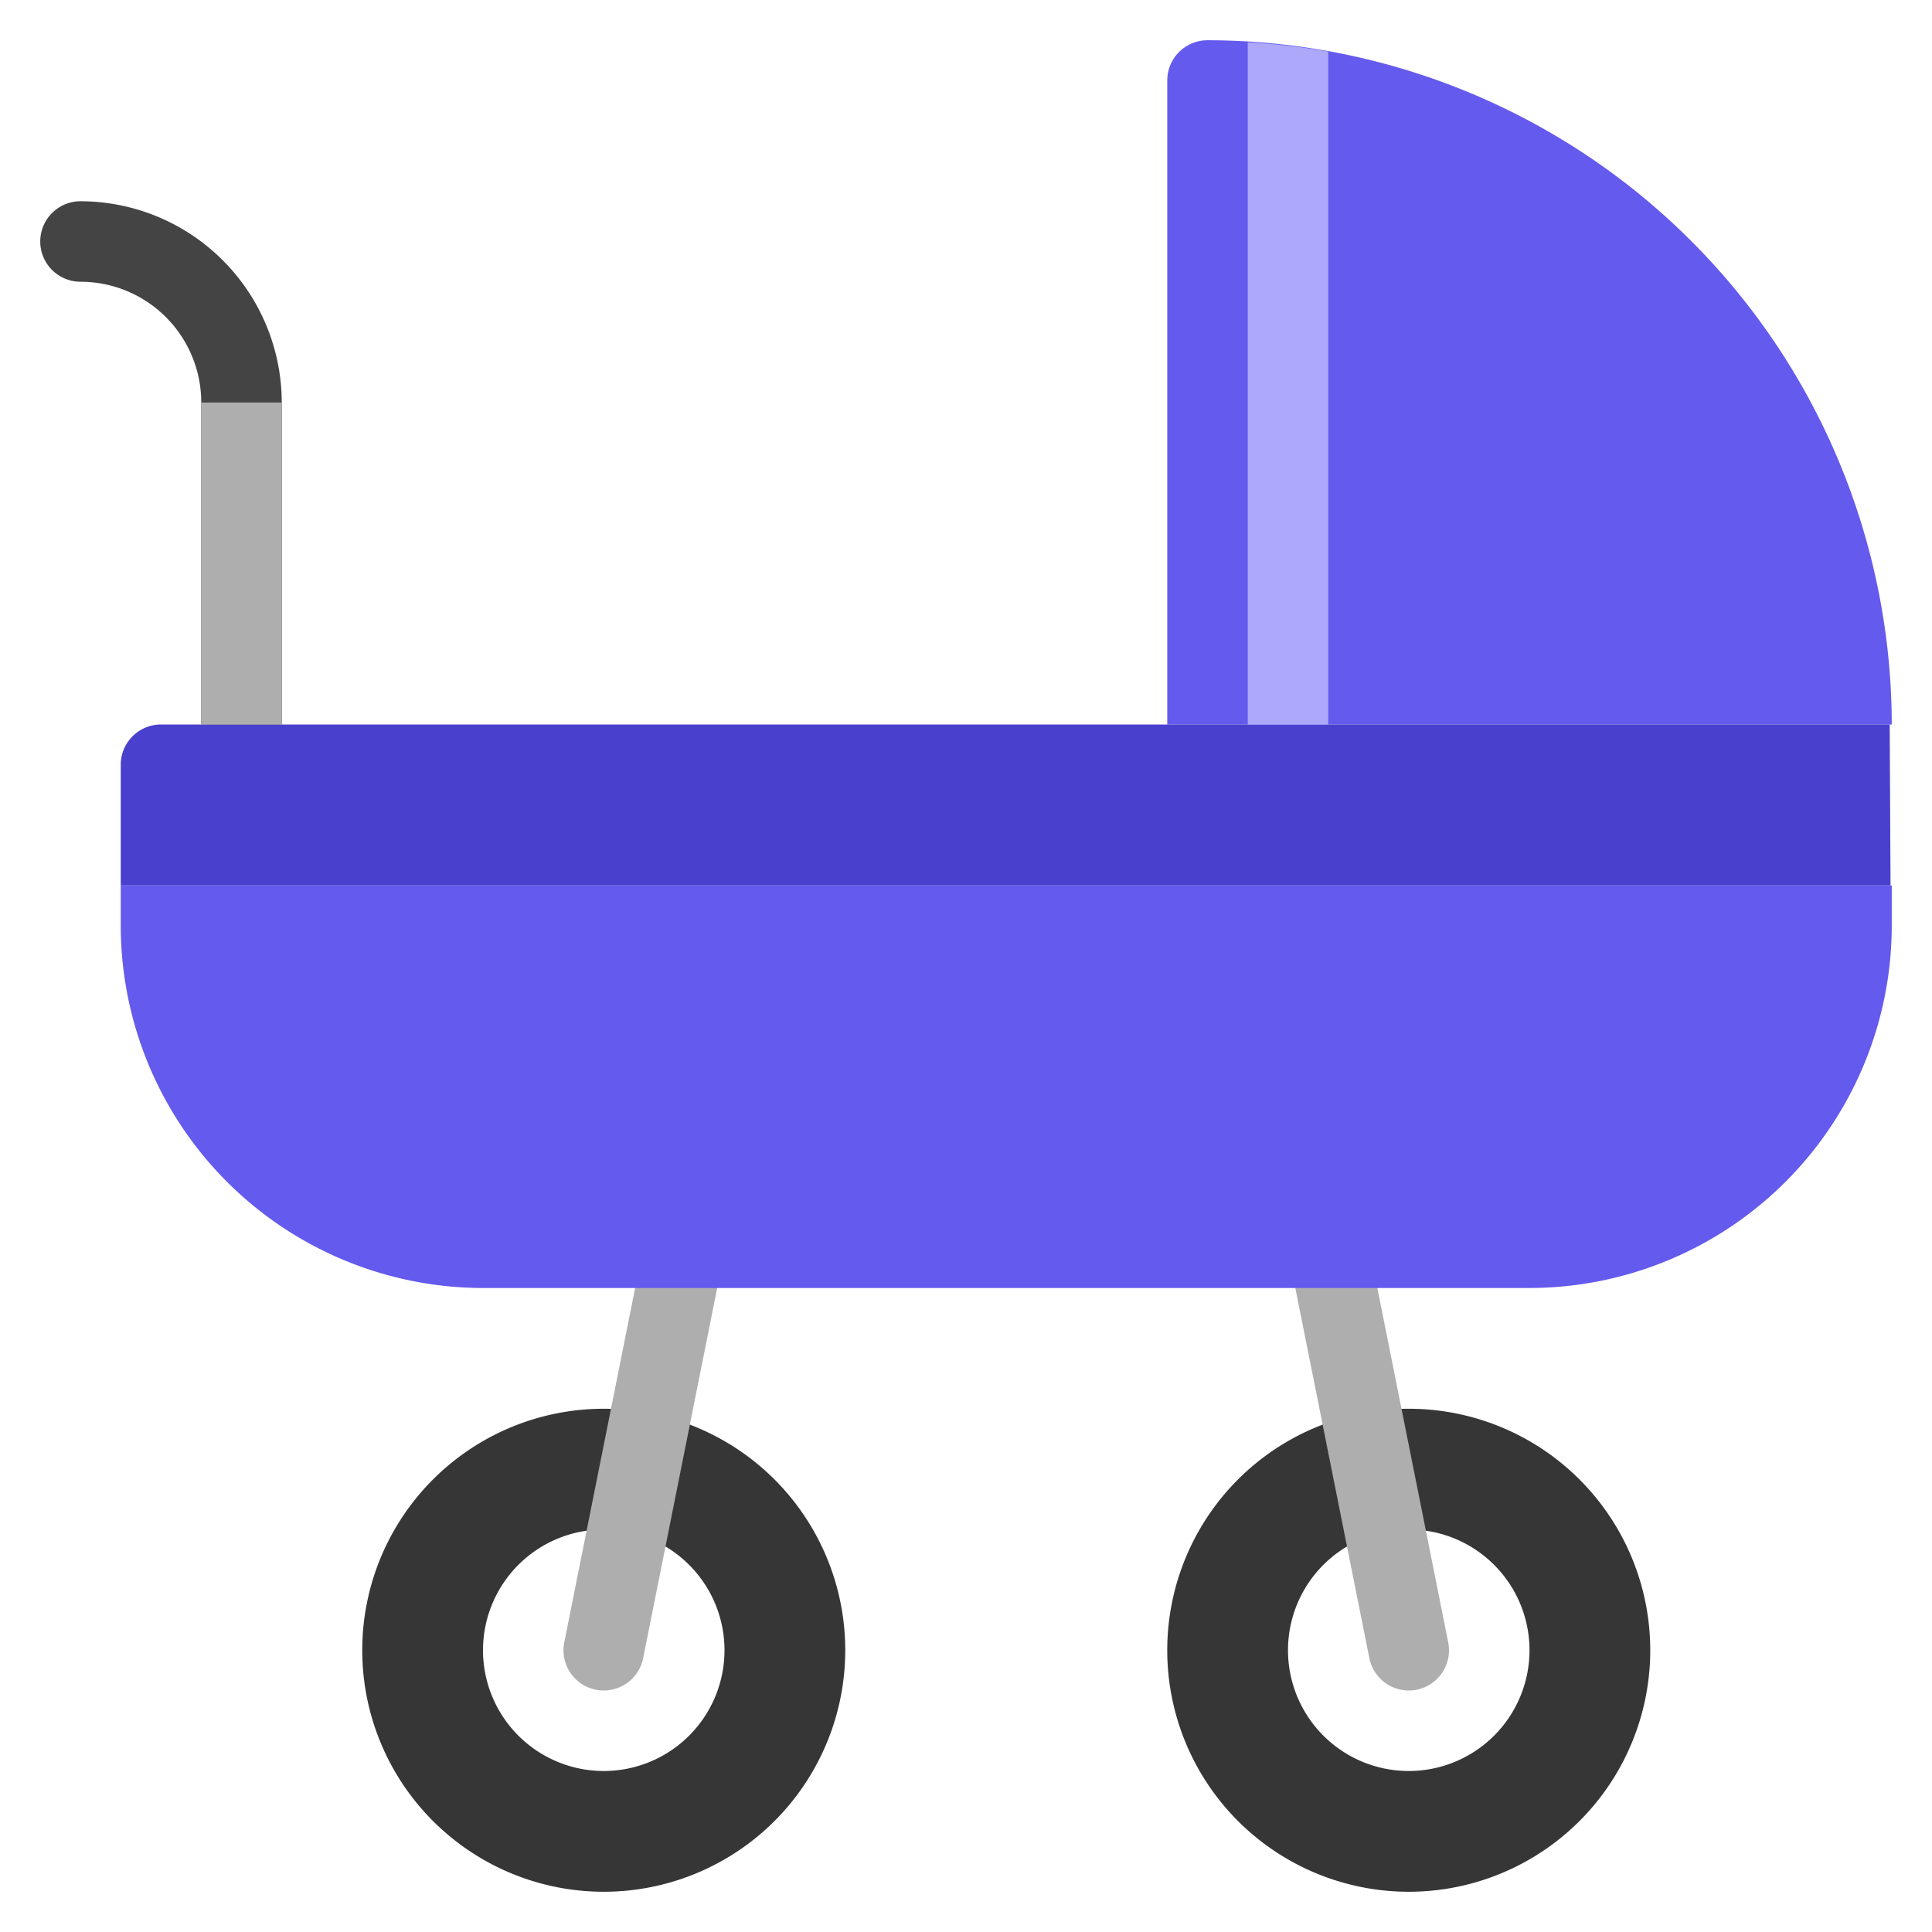 <svg xmlns="http://www.w3.org/2000/svg" height="48" width="48" viewBox="0 0 48 48"><title>pram</title><g class="nc-icon-wrapper"><path d="M15,35a6,6,0,1,0,6,6A6,6,0,0,0,15,35Zm0,9a3,3,0,1,1,3-3A3,3,0,0,1,15,44Z" fill="#363636"></path><path d="M15,42a.948.948,0,0,1-.2-.02A1,1,0,0,1,14.02,40.8l2-10a1,1,0,0,1,1.96.392l-2,10A1,1,0,0,1,15,42Z" fill="#aeaeae"></path><path d="M29,41a6,6,0,1,0,6-6A6,6,0,0,0,29,41Zm3,0a3,3,0,1,1,3,3A3,3,0,0,1,32,41Z" fill="#363636"></path><path d="M35,42a.948.948,0,0,0,.2-.02A1,1,0,0,0,35.98,40.8l-2-10a1,1,0,1,0-1.96.392l2,10A1,1,0,0,0,35,42Z" fill="#aeaeae"></path><path d="M30,1a1,1,0,0,0-1,1V18H47A17.019,17.019,0,0,0,30,1Z" fill="#645aed"></path><path d="M5,10v8H7V10A5.006,5.006,0,0,0,2,5,1,1,0,0,0,2,7,3,3,0,0,1,5,10Z" fill="#444"></path><path d="M46.97,22l-.021-4H4a1,1,0,0,0-1,1v3Z" fill="#4a40ce"></path><rect x="5" y="10" width="2" height="8" fill="#aeaeae"></rect><path d="M31,1.051V18h2V1.281A16.853,16.853,0,0,0,31,1.051Z" fill="#ada8fa"></path><path d="M3,22v1a9.01,9.01,0,0,0,9,9H38a9.01,9.01,0,0,0,9-9V22Z" fill="#645aed"></path></g></svg>